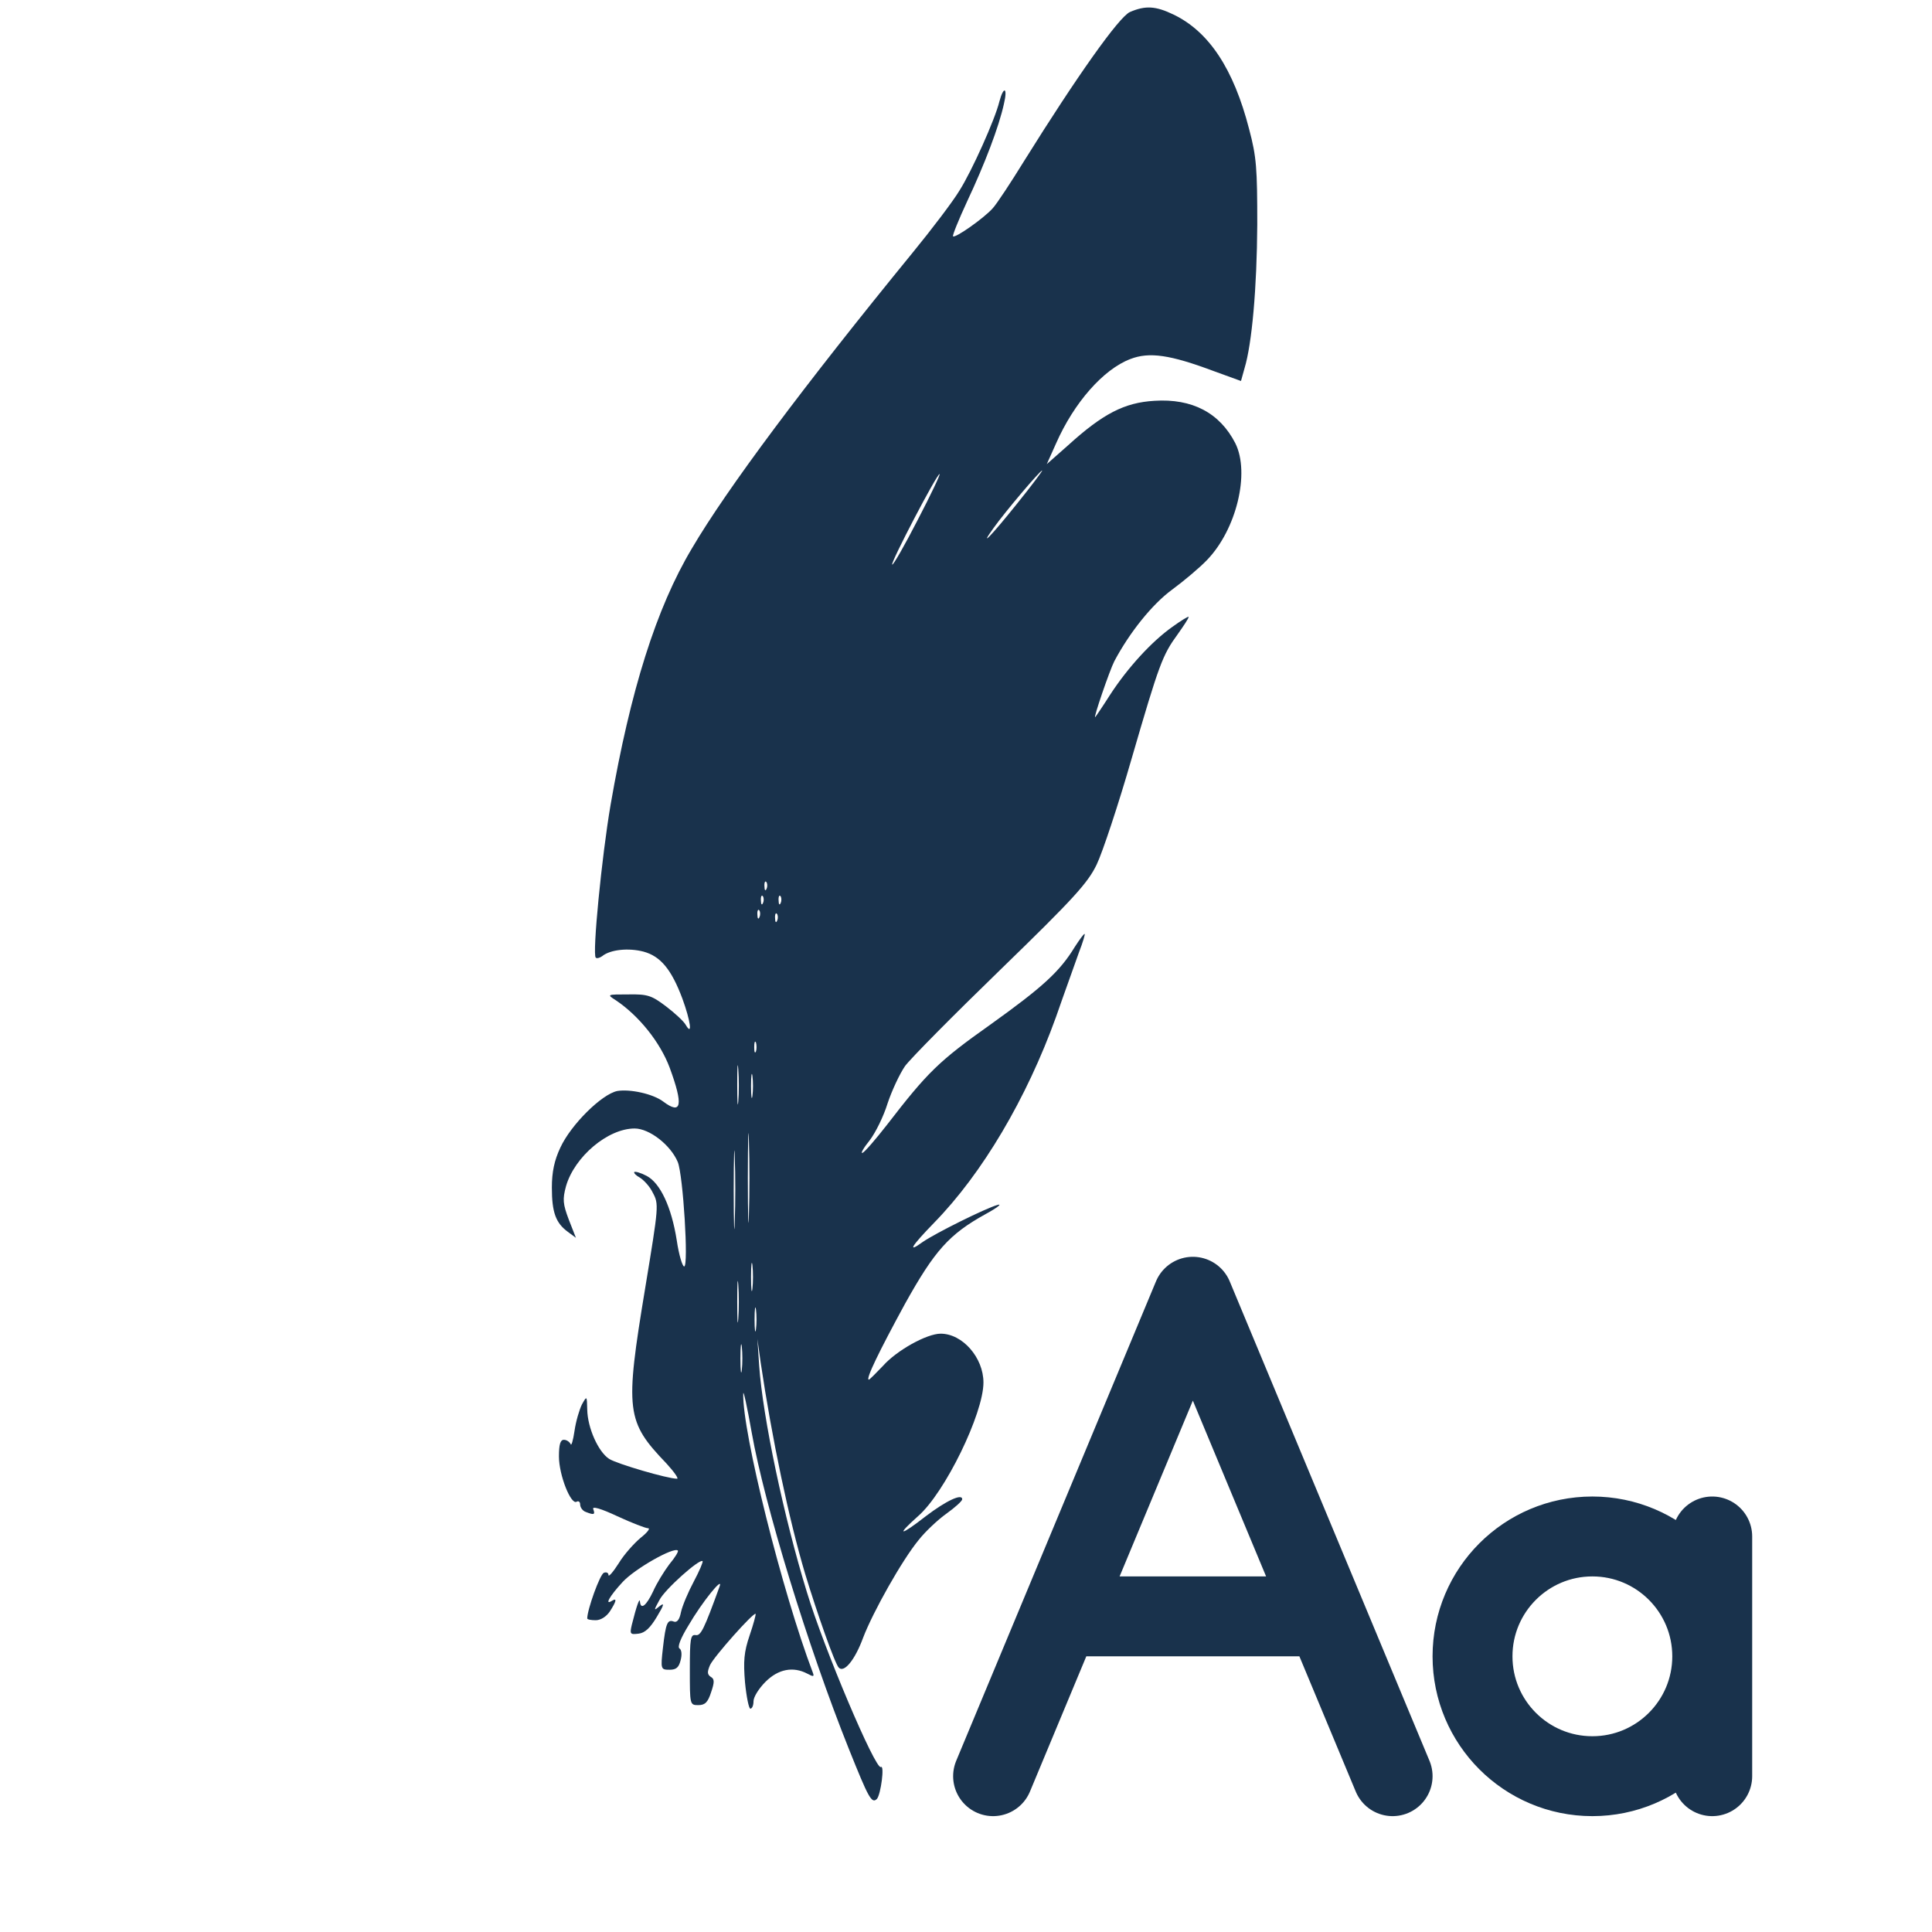 <?xml version="1.0" encoding="UTF-8" standalone="no"?>
<svg
  width="512pt"
  height="512pt"
  version="1.1"
  id="svg1"
  xmlns="http://www.w3.org/2000/svg">
  <path
    id="feather"
    fill="#19324c"
    transform="matrix(0.125 0 0 -0.125 195 636.174)"
    d="M1634 5055.39C1603 5041.39 1484 4873.39 1335 4634.39C1298 4574.39 1258 4513.39 1246 4500.39C1221 4472.39 1140 4415.39 1134 4421.39C1132 4424.39 1150 4468.39 1174 4520.39C1223 4624.39 1264 4731.39 1278 4796.39C1289 4842.39 1277 4847.39 1265 4802.39C1253 4752.39 1187 4605.39 1152 4550.39C1134 4520.39 1074 4441.39 1020 4375.39C712 3998.39 494 3706.39 396 3539.39C295 3370.39 222 3137.39 166 2814.39C141 2668.39 114 2392.39 124 2382.39C127 2379.39 135 2381.39 142 2386.39C165 2405.39 217 2410.39 259 2399.39C307 2386.39 338 2349.39 369 2266.39C392 2203.39 398 2159.39 379 2191.39C374 2201.39 348 2225.39 323 2244.39C282 2275.39 271 2279.39 216 2278.39C156 2278.39 155 2278.39 180 2262.39C246 2218.39 306 2143.39 333 2071.39C372 1965.39 367 1936.39 315 1975.39C286 1997.39 221 2011.39 185 2005.39C141 1996.39 54 1910.39 24 1845.39C7 1809.39 0 1776.39 0 1732.39C0 1662.39 11 1632.39 45 1607.39L68 1590.39L48 1641.39C31 1686.39 30 1699.39 40 1736.39C64 1819.39 158 1899.39 234 1899.39C276 1899.39 336 1852.39 356 1804.39C371 1767.39 387 1509.39 374 1509.39C369 1509.39 359 1542.39 353 1583.39C338 1678.39 306 1745.39 268 1765.39C251 1774.39 236 1778.39 233 1776.39C231 1773.39 238 1766.39 249 1760.39C260 1753.39 277 1735.39 285 1718.39C303 1685.39 302 1680.39 264 1449.39C206 1099.39 210 1071.39 324 952.393C346 928.393 359 909.393 354 909.393C327 909.393 184 951.393 162 965.393C131 985.393 101 1053.39 100 1104.39C99 1144.39 99 1144.39 85 1119.39C78 1105.39 68 1072.39 64 1044.39C60 1017.39 55 1000.39 53 1007.39C50 1013.39 42 1019.39 34 1019.39C24 1019.39 20 1006.39 20 972.393C20 919.393 54 834.393 70 844.393C75 847.393 80 844.393 80 836.393C80 828.393 87 818.393 96 815.393C119 806.393 123 807.393 117 823.393C113 832.393 138 825.393 185 803.393C226 784.393 265 769.393 272 769.393C279 769.393 270 757.393 251 742.393C233 727.393 204 695.393 189 670.393C173 645.393 160 630.393 160 637.393C160 643.393 154 646.393 147 643.393C136 639.393 100 539.393 100 514.393C100 511.393 111 509.393 124 509.393C138 509.393 154 519.393 164 534.393C182 562.393 185 573.393 170 564.393C148 550.393 163 577.393 200 617.393C235 655.393 345 717.393 356 706.393C359 704.393 348 686.393 332 667.393C317 647.393 296 613.393 286 590.393C267 550.393 251 537.393 249 562.393C248 574.393 239 548.393 226 496.393C220 470.393 221 468.393 245 471.393C263 473.393 278 487.393 297 519.393C317 552.393 319 560.393 305 549.393C288 535.393 287 535.393 304 566.393C319 596.393 418 684.393 426 676.393C428 674.393 417 648.393 401 618.393C385 588.393 369 550.393 365 532.393C361 511.393 354 502.393 345 505.393C327 512.393 322 502.393 314 431.393C307 370.393 308 369.393 333 369.393C352 369.393 359 376.393 364 396.393C368 411.393 367 425.393 361 429.393C354 433.393 364 458.393 386 494.393C425 561.393 486 636.393 474 604.393C430 483.393 421 464.393 406 467.393C392 469.393 390 456.393 390 369.393C390 270.393 390 269.393 414 269.393C433 269.393 441 277.393 450 305.393C460 334.393 460 343.393 449 349.393C439 356.393 439 363.393 447 382.393C458 406.393 570 532.393 576 527.393C577 525.393 570 498.393 559 466.393C543 419.393 541 393.393 546 333.393C550 292.393 557 259.393 561 259.393C566 259.393 570 268.393 570 280.393C570 292.393 585 316.393 604 335.393C640 371.393 682 379.393 722 358.393C739 349.393 742 349.393 738 360.393C651 589.393 538 1042.39 541 1149.39C541 1163.39 552 1113.39 565 1039.39C601 836.393 723 436.393 840 144.393C895 7.393 904 -10.607 919 4.393C930 17.393 941 101.393 930 94.393C915 85.393 769 429.393 721 588.393C656 799.393 596 1083.39 586 1229.39L581 1304.39L590 1239.39C622 1023.39 670 794.393 716 640.393C750 528.393 800 386.393 811 375.393C826 359.393 857 397.393 880 460.393C908 533.393 990 679.393 1037 736.393C1055 759.393 1091 793.393 1115 810.393C1140 828.393 1160 846.393 1160 851.393C1160 868.393 1115 847.393 1057 803.393C984 746.393 971 746.393 1035 803.393C1111 869.393 1220 1093.39 1220 1181.39C1220 1251.39 1161 1319.39 1099 1319.39C1060 1319.39 975 1272.39 936 1228.39C916 1207.39 898 1189.39 896 1189.39C886 1189.39 925 1269.39 998 1403.39C1082 1554.39 1123 1600.39 1226 1657.39C1259 1675.39 1274 1687.39 1260 1683.39C1227 1674.39 1084 1603.39 1048 1578.39C1004 1546.39 1015 1565.39 1080 1632.39C1217 1772.39 1342 1984.39 1425 2214.39C1450 2286.39 1480 2368.39 1490 2397.39C1501 2425.39 1508 2449.39 1506 2449.39C1503 2449.39 1491 2432.39 1478 2412.39C1436 2343.39 1388 2299.39 1240 2193.39C1093 2089.39 1062 2058.39 947 1909.39C915 1868.39 884 1832.39 878 1830.39C872 1828.39 881 1844.39 898 1865.39C915 1887.39 938 1934.39 949 1970.39C961 2006.39 983 2053.39 998 2075.39C1014 2097.39 1136 2220.39 1269 2349.39C1475 2549.39 1515 2593.39 1540 2645.39C1556 2678.39 1601 2813.39 1639 2945.39C1717 3213.39 1726 3237.39 1769 3296.39C1786 3320.39 1800 3341.39 1800 3345.39C1800 3348.39 1779 3335.39 1754 3317.39C1696 3276.39 1628 3202.39 1578 3125.39C1557 3092.39 1538 3064.39 1536 3062.39C1529 3055.39 1577 3195.39 1590 3220.39C1633 3301.39 1697 3381.39 1753 3422.39C1787 3447.39 1832 3485.39 1852 3506.39C1935 3592.39 1974 3752.39 1932 3836.39C1888 3922.39 1810 3963.39 1703 3956.39C1619 3951.39 1558 3920.39 1459 3830.39L1399 3777.39L1425 3835.39C1476 3951.39 1559 4045.39 1635 4074.39C1689 4095.39 1748 4086.39 1871 4040.39L1948 4012.39L1958 4048.39C1979 4117.39 1993 4275.39 1994 4454.39C1994 4613.39 1992 4645.39 1971 4724.39C1927 4895.39 1857 5000.39 1757 5048.39C1707 5072.39 1678 5074.39 1634 5055.39ZM1314 3664.39C1242 3574.39 1205 3536.39 1249 3597.39C1281 3642.39 1380 3759.39 1386 3759.39C1388 3759.39 1356 3716.39 1314 3664.39ZM1034 3619.39C997 3547.39 965 3491.39 962 3493.39C957 3498.39 1088 3749.39 1096 3749.39C1099 3749.39 1071 3690.39 1034 3619.39ZM607 2577.39C604 2569.39 601 2572.39 601 2583.39C600 2594.39 603 2600.39 606 2596.39C609 2593.39 610 2584.39 607 2577.39ZM597 2537.39C594 2529.39 591 2532.39 591 2543.39C590 2554.39 593 2560.39 596 2556.39C599 2553.39 600 2544.39 597 2537.39ZM647 2537.39C644 2529.39 641 2532.39 641 2543.39C640 2554.39 643 2560.39 646 2556.39C649 2553.39 650 2544.39 647 2537.39ZM587 2497.39C584 2489.39 581 2492.39 581 2503.39C580 2514.39 583 2520.39 586 2516.39C589 2513.39 590 2504.39 587 2497.39ZM637 2487.39C634 2479.39 631 2482.39 631 2493.39C630 2504.39 633 2510.39 636 2506.39C639 2503.39 640 2494.39 637 2487.39ZM577 2117.39C574 2110.39 572 2115.39 572 2129.39C572 2143.39 574 2148.39 577 2142.39C579 2135.39 579 2123.39 577 2117.39ZM527 1976.39C525 1953.39 524 1975.39 524 2024.39C524 2074.39 525 2092.39 527 2066.39C529 2040.39 529 1999.39 527 1976.39ZM567 1992.39C565 1976.39 563 1989.39 563 2019.39C563 2049.39 565 2062.39 567 2047.39C569 2031.39 569 2007.39 567 1992.39ZM557 1657.39C556 1600.39 554 1646.39 554 1759.39C554 1872.39 556 1918.39 557 1862.39C559 1805.39 559 1713.39 557 1657.39ZM517 1637.39C516 1586.39 514 1625.39 514 1724.39C514 1823.39 516 1865.39 517 1817.39C519 1769.39 519 1688.39 517 1637.39ZM567 1447.39C565 1429.39 563 1443.39 563 1479.39C563 1515.39 565 1529.39 567 1512.39C569 1494.39 569 1464.39 567 1447.39ZM527 1362.39C525 1335.39 524 1357.39 524 1409.39C524 1461.39 525 1483.39 527 1457.39C529 1430.39 529 1388.39 527 1362.39ZM577 1332.39C575 1316.39 573 1329.39 573 1359.39C573 1389.39 575 1402.39 577 1387.39C579 1371.39 579 1347.39 577 1332.39ZM537 1217.39C535 1199.39 533 1213.39 533 1249.39C533 1285.39 535 1299.39 537 1282.39C539 1264.39 539 1234.39 537 1217.39Z"/>
  <g
    id="SVGRepo_bgCarrier"
    stroke-width="0"
    transform="translate(542,310)"/>
  <g
    id="SVGRepo_tracerCarrier"
    stroke-linecap="round"
    stroke-linejoin="round"
    transform="translate(542,310)"/>
  <g
    id="SVGRepo_bgCarrier-6"
    stroke-width="0"
    transform="matrix(14.117,0,0,14.117,308.554,373.502)"
    style="fill:none"/>
  <g
    id="SVGRepo_tracerCarrier-2"
    stroke-linecap="round"
    stroke-linejoin="round"
    transform="matrix(14.117,0,0,14.117,308.554,373.502)"
    style="fill:none"/>
  <g
    id="SVGRepo_iconCarrier"
    transform="matrix(14.117,0,0,14.117,308.554,373.502)"
    style="fill:none">
    <g
      id="Edit / Font"
      style="fill:none">
      <path
        id="Vector"
        d="M 13,18 8,6 3,18 m 8,-4 H 5 m 16,4 v -3 m 0,0 v -3 m 0,3 c 0,1.657 -1.343,3 -3,3 -1.657,0 -3,-1.343 -3,-3 0,-1.657 1.343,-3 3,-3 1.657,0 3,1.343 3,3 z"
        stroke="#19324c"
        stroke-width="2"
        stroke-linecap="round"
        stroke-linejoin="round"
        style="fill:none"/>
    </g>
  </g>
</svg>

